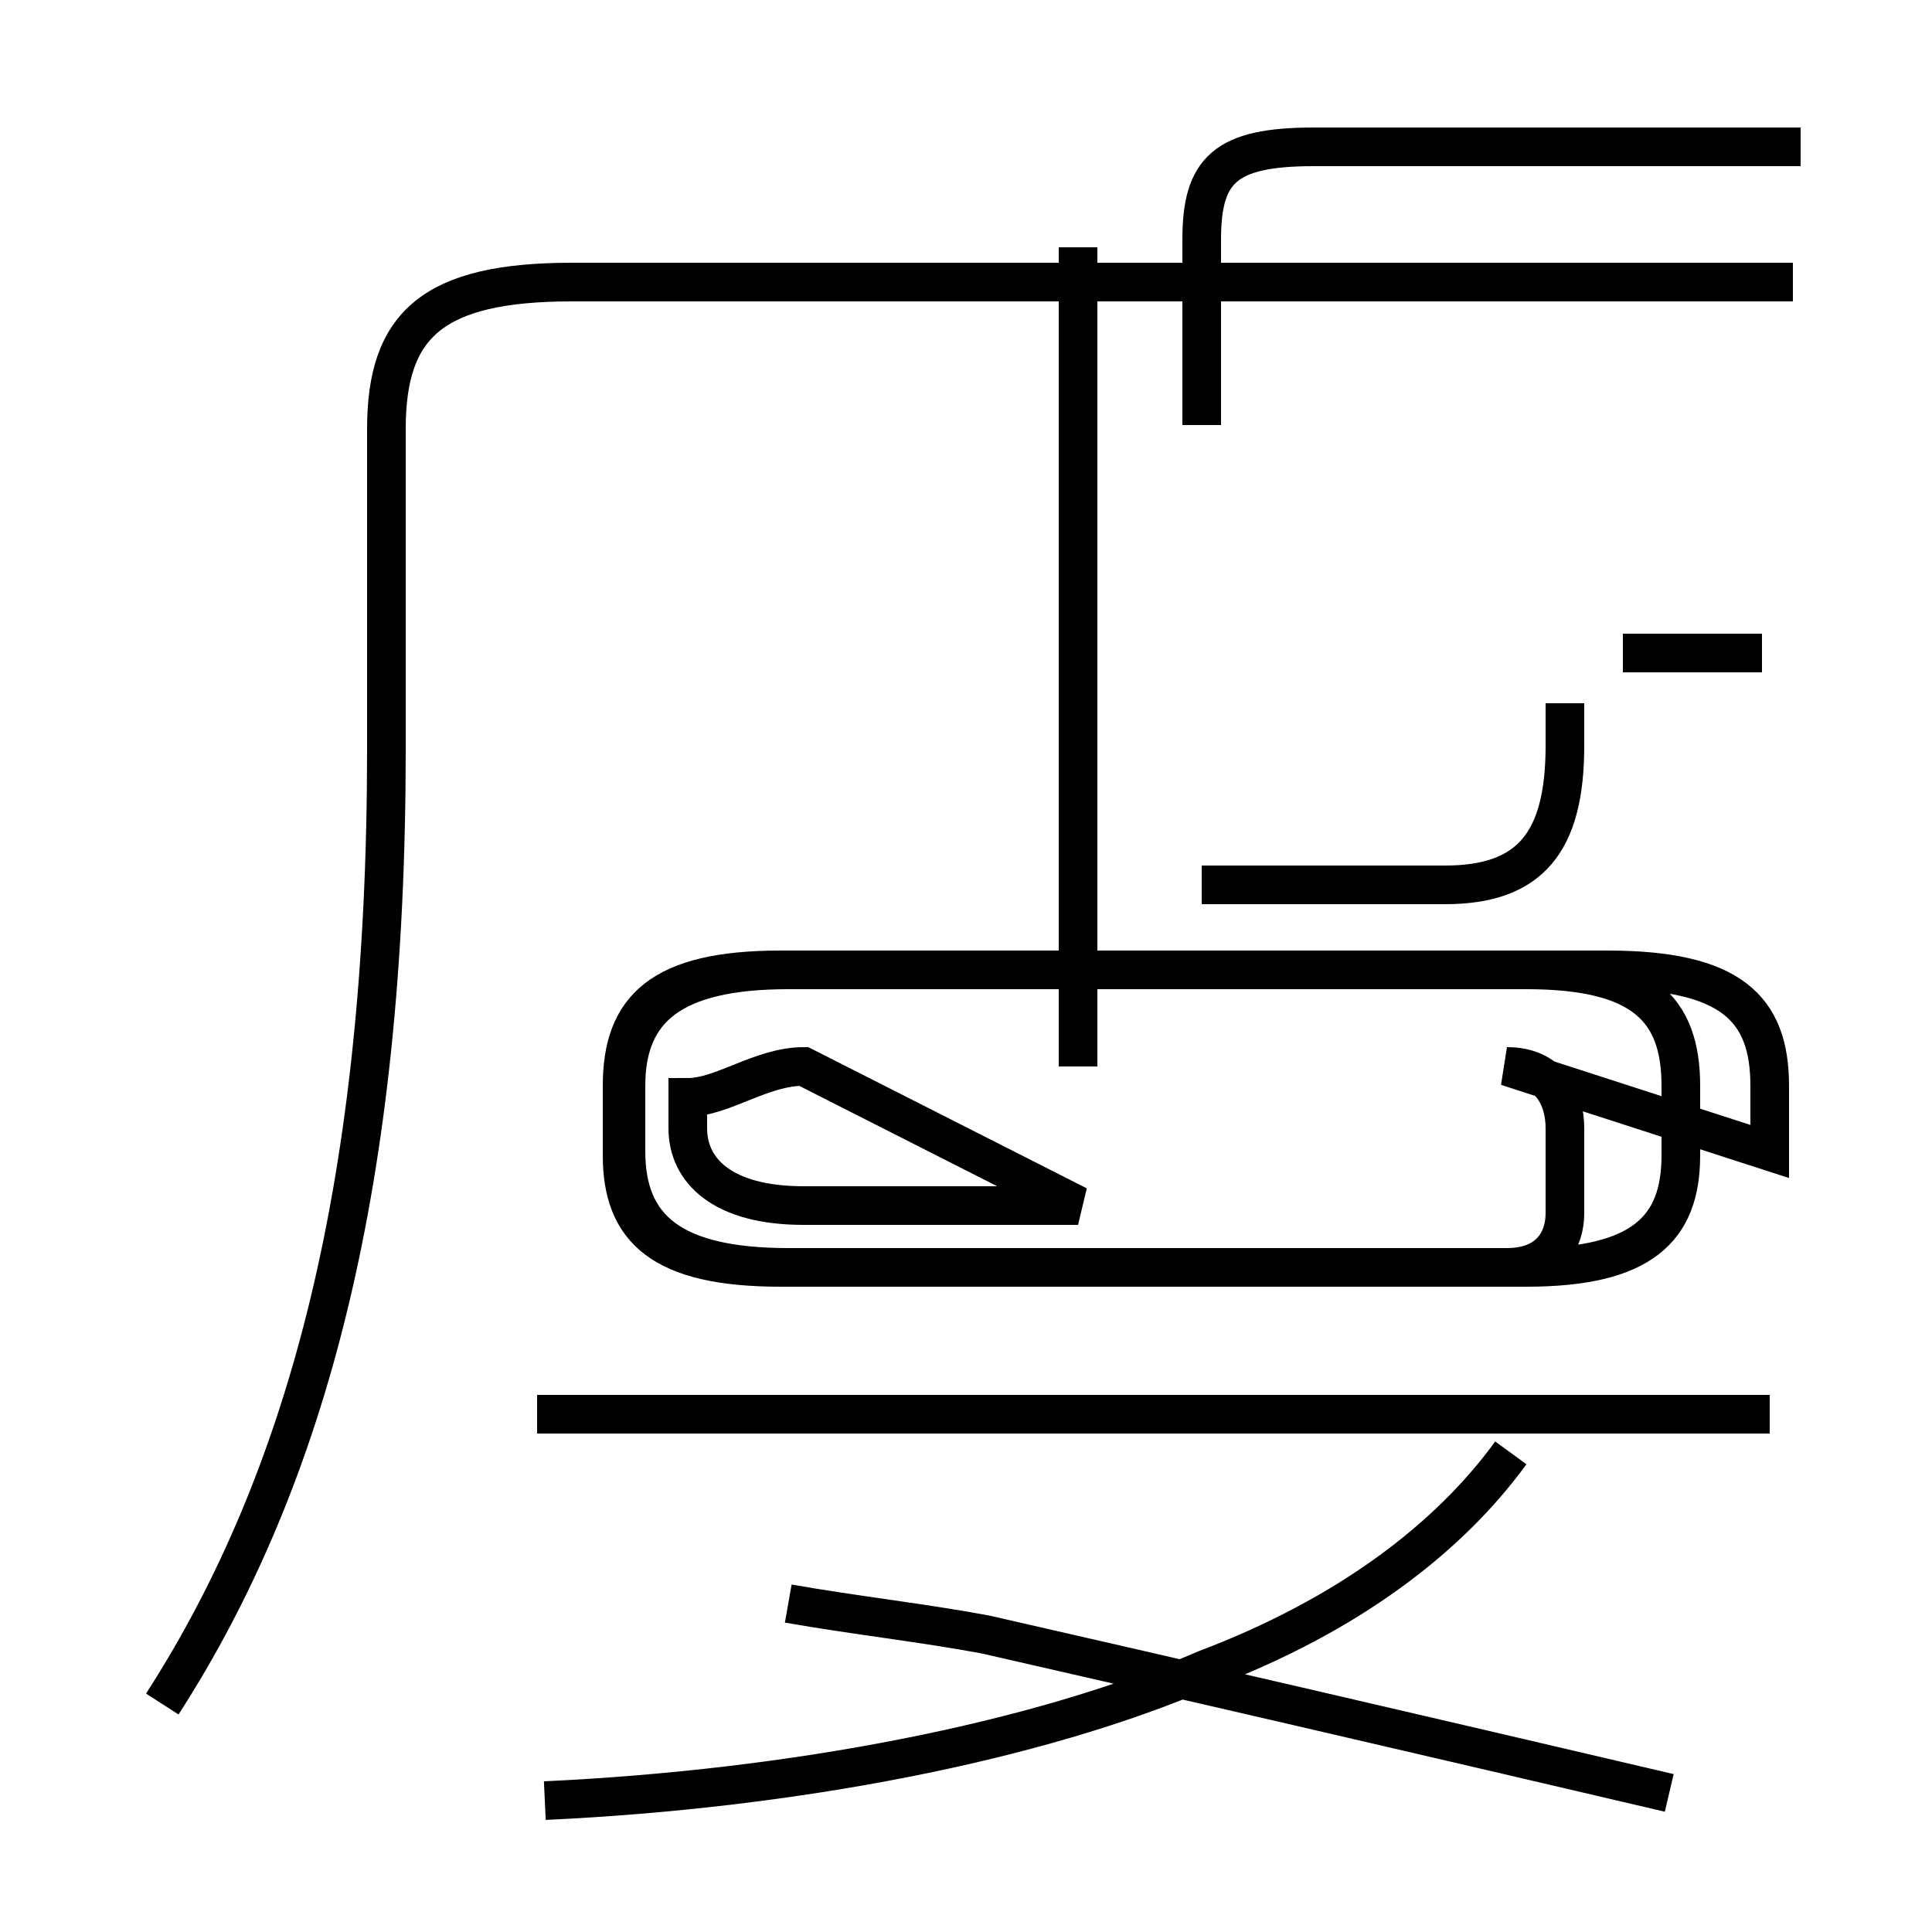 <?xml version='1.0' encoding='utf8'?>
<svg viewBox="0.0 -44.0 50.0 50.0" version="1.1" xmlns="http://www.w3.org/2000/svg">
<rect x="0.0" y="-44.0" width="50.0" height="50.0" fill="#808080" stroke="none"/>
<rect x="-1000" y="-1000" width="2000" height="2000" stroke="white" fill="white"/>
<g style="fill:none; stroke:#000000;  stroke-width:1">
<path d="M 4.2 -0.1 C 8.0 5.8 10.0 13.5 10.0 24.6 L 10.0 32.9 C 10.0 35.6 11.2 36.7 14.8 36.7 L 46.4 36.7 M 14.1 -2.6 C 20.5 -2.3 26.8 -1.1 31.2 0.8 C 34.9 2.2 37.5 4.2 39.1 6.4 M 20.4 2.5 C 22.1 2.2 23.9 2.0 25.5 1.7 C 29.9 0.7 36.8 -0.9 43.2 -2.4 M 27.9 16.4 L 27.9 37.6 M 27.9 22.9 L 27.9 37.2 M 27.9 12.8 L 20.8 12.8 C 18.7 12.8 17.8 13.7 17.8 14.8 L 17.8 15.6 C 18.7 15.6 19.7 16.4 20.8 16.4 Z M 45.6 27.1 L 42.0 27.1 M 45.8 7.4 L 13.9 7.4 M 45.8 14.2 L 45.8 15.9 C 45.8 17.9 44.8 18.9 41.6 18.9 L 20.2 18.9 C 17.1 18.9 16.1 17.9 16.1 15.9 L 16.1 14.1 C 16.1 12.2 17.1 11.2 20.2 11.2 L 39.5 11.2 C 42.5 11.2 43.5 12.2 43.5 14.1 L 43.5 15.9 C 43.5 17.9 42.5 18.9 39.5 18.9 L 20.4 18.9 C 17.4 18.9 16.2 17.9 16.2 15.9 L 16.2 14.2 C 16.2 12.2 17.4 11.2 20.4 11.2 L 39.0 11.2 C 40.1 11.2 40.5 11.9 40.5 12.6 L 40.5 14.8 C 40.5 15.6 40.1 16.4 39.0 16.4 Z M 31.1 21.1 L 37.4 21.1 C 39.6 21.1 40.5 22.2 40.5 24.7 L 40.5 25.8 M 31.1 33.0 L 31.1 37.8 C 31.1 39.6 31.7 40.2 34.0 40.2 L 46.6 40.2 " transform="scale(1, -1)" />
</g>
</svg>